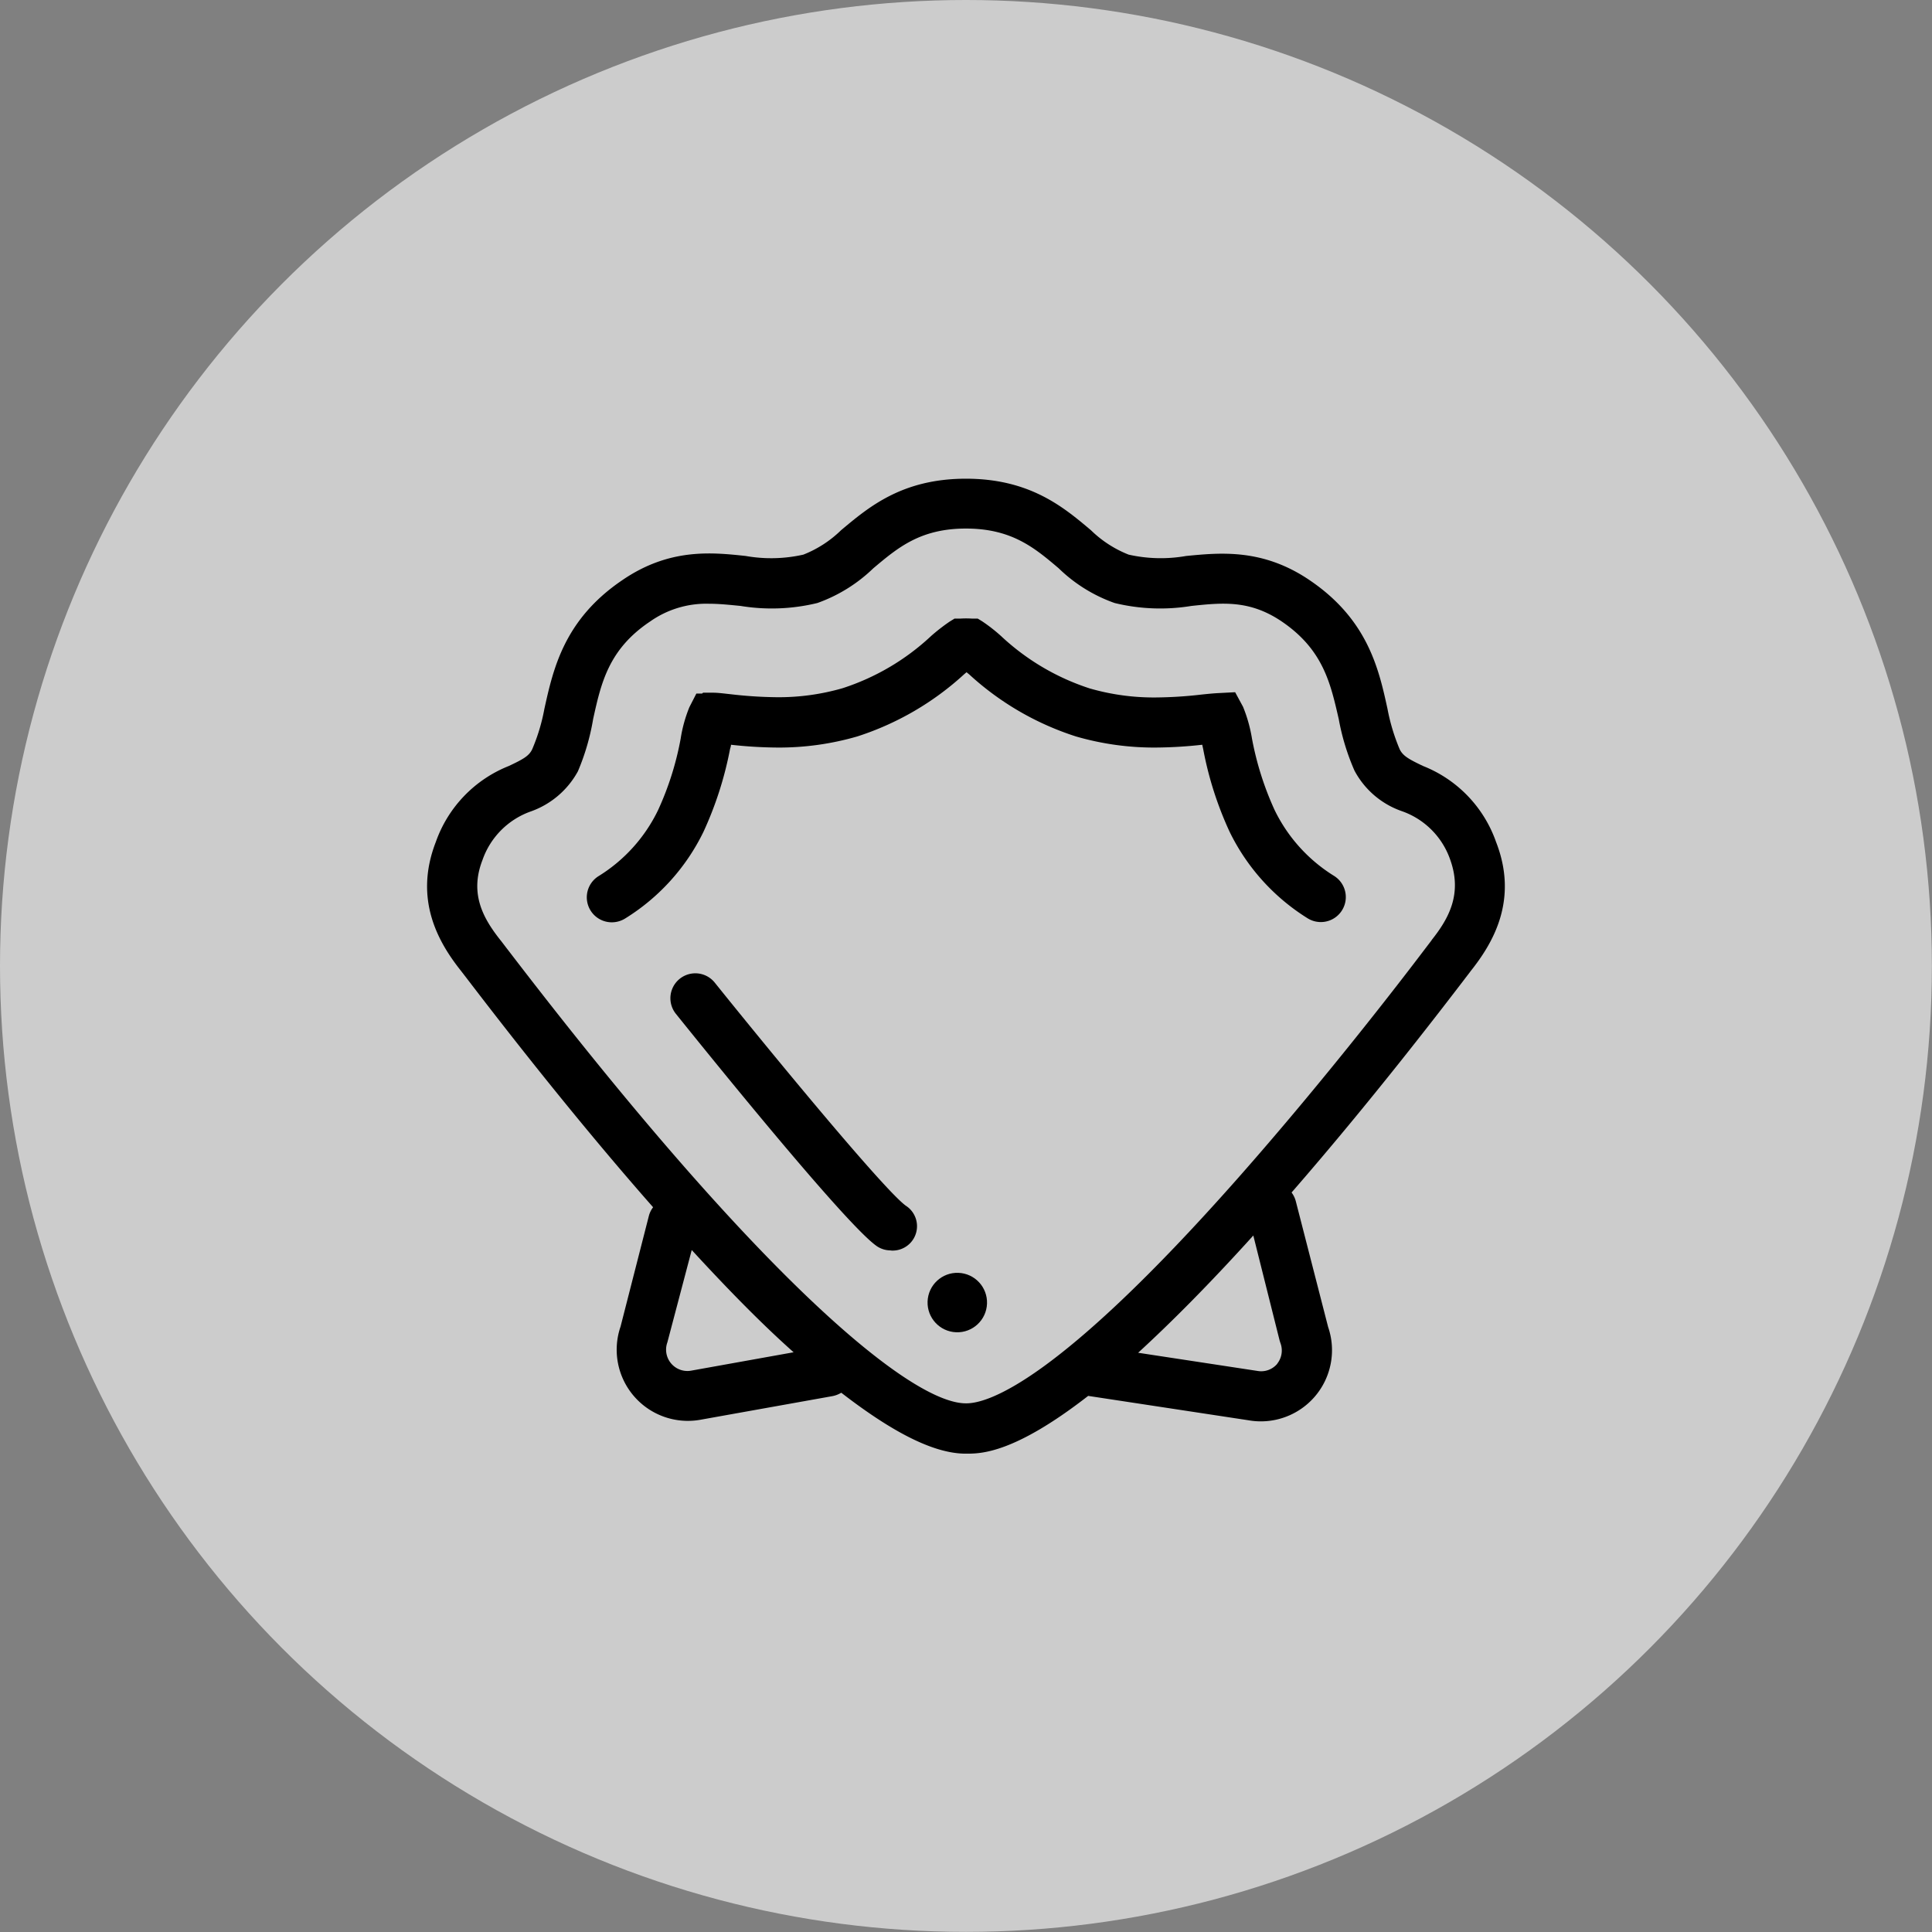 <svg xmlns="http://www.w3.org/2000/svg" viewBox="0 0 158.53 158.53"><rect x="0" y="0" width="158.53" height="158.53" fill="#808080" stroke="none"/><defs><style>.cls-1{fill:#fff;opacity:0.6;}</style></defs><title>Asset 71</title><g id="Layer_2" data-name="Layer 2"><g id="Sponsors"><circle class="cls-1" cx="79.26" cy="79.26" r="79.26"/><path d="M122.76,69.09a10.4,10.4,0,0,0-6-6.24c-1.17-.56-1.64-.82-1.91-1.37a16.19,16.19,0,0,1-1-3.32c-.71-3.25-1.61-7.31-6.37-10.54-3.86-2.63-7.35-2.27-10.15-2a12,12,0,0,1-4.72-.11,9.31,9.31,0,0,1-3.09-2c-2.23-1.88-5-4.23-10.26-4.23s-8,2.35-10.25,4.23a9.31,9.31,0,0,1-3.09,2,12,12,0,0,1-4.73.11c-2.8-.3-6.28-.66-10.15,2-4.76,3.23-5.65,7.29-6.37,10.54a15.59,15.59,0,0,1-1,3.32c-.26.55-.73.81-1.91,1.37a10.43,10.43,0,0,0-6,6.24c-1.86,4.79.29,8.34,2.08,10.59l.6.78c4.69,6.13,9.93,12.67,15.15,18.6a2,2,0,0,0-.35.72l-2.32,9.07a5.84,5.84,0,0,0,6.54,7.65l10.84-1.94a2.22,2.22,0,0,0,.73-.28c4,3.09,7.48,5,10.21,5h.05c1.19,0,3.9,0,10-4.74l0,0,13.15,2a5.84,5.84,0,0,0,6.54-7.65l-2.65-10.31a2.06,2.06,0,0,0-.35-.73c6.59-7.57,12.17-14.87,14.09-17.37.3-.4.51-.66.6-.79C122.47,77.43,124.63,73.88,122.76,69.09Zm-66,43.37a1.75,1.75,0,0,1-2-2.31l2-7.58c2.85,3.1,5.67,6,8.36,8.39Zm48.05-.56a1.73,1.73,0,0,1-1.64.59L93.39,111c2.65-2.43,5.78-5.56,9.45-9.62L105,110l.06.19A1.74,1.74,0,0,1,104.8,111.9Zm12.67-34.76-.64.84c-2,2.64-8.2,10.7-15.27,18.7-14.74,16.68-20.49,18.47-22.27,18.47h-.05c-4.39,0-16.56-9.76-37.55-37.18-.32-.41-.53-.7-.64-.83-1.4-1.77-2.55-3.79-1.47-6.57a6.49,6.49,0,0,1,4-4,7.1,7.1,0,0,0,3.83-3.28A18.9,18.9,0,0,0,48.67,59c.65-2.94,1.26-5.72,4.67-8a8,8,0,0,1,4.82-1.46c.84,0,1.7.09,2.61.18a15.81,15.81,0,0,0,6.3-.24,12.74,12.74,0,0,0,4.59-2.85c2-1.68,3.85-3.26,7.6-3.26s5.63,1.58,7.61,3.26a12.57,12.57,0,0,0,4.59,2.85,15.8,15.8,0,0,0,6.3.24c2.57-.27,4.79-.5,7.42,1.28,3.41,2.32,4,5.1,4.67,8a18.93,18.93,0,0,0,1.29,4.23A7,7,0,0,0,115,66.55a6.45,6.45,0,0,1,4,4C120,73.35,118.88,75.37,117.47,77.14Z"/><path d="M50.2,75.68a2.05,2.05,0,0,1-1.1-3.78A13,13,0,0,0,54,66.47a24.68,24.68,0,0,0,1.85-5.85,11.5,11.5,0,0,1,.72-2.6l.57-1.11h.47l.08-.07.84,0c.39,0,.91.07,1.47.13a35.12,35.12,0,0,0,3.75.24,18.87,18.87,0,0,0,5.39-.74,19.34,19.34,0,0,0,7.27-4.29A15.66,15.66,0,0,1,77.93,51l.39-.24.46,0a7.85,7.85,0,0,1,1,0l.45,0,.39.24a13.58,13.58,0,0,1,1.52,1.19,19.38,19.38,0,0,0,7.28,4.3,19,19,0,0,0,5.4.74A34.36,34.36,0,0,0,98.52,57c.55-.06,1.07-.11,1.49-.13l1.34-.07L102,58a12,12,0,0,1,.73,2.6,25.15,25.15,0,0,0,1.85,5.85,13.06,13.06,0,0,0,4.9,5.43,2.05,2.05,0,0,1-2.2,3.46,17.27,17.27,0,0,1-6.39-7.1,28.76,28.76,0,0,1-2.16-6.76l-.08-.37a36.25,36.25,0,0,1-3.81.23,23,23,0,0,1-6.55-.91,23.57,23.57,0,0,1-8.76-5.09l-.22-.18-.19.16a23.71,23.71,0,0,1-8.78,5.11,23,23,0,0,1-6.55.91,35.9,35.9,0,0,1-3.81-.23c0,.14-.06.27-.08.37a29.32,29.32,0,0,1-2.17,6.76,17.2,17.2,0,0,1-6.39,7.1A2.09,2.09,0,0,1,50.2,75.68Z"/><path d="M73.08,102.6a2,2,0,0,1-1.22-.41c-2.71-2-14.14-16.19-16.4-19a2,2,0,1,1,3.19-2.56c5.12,6.37,13.9,17,15.67,18.3a2,2,0,0,1-1.24,3.68Z"/><circle cx="78.56" cy="106.88" r="2.44" transform="translate(-31.11 181.51) rotate(-87.92)"/></g></g></svg>
